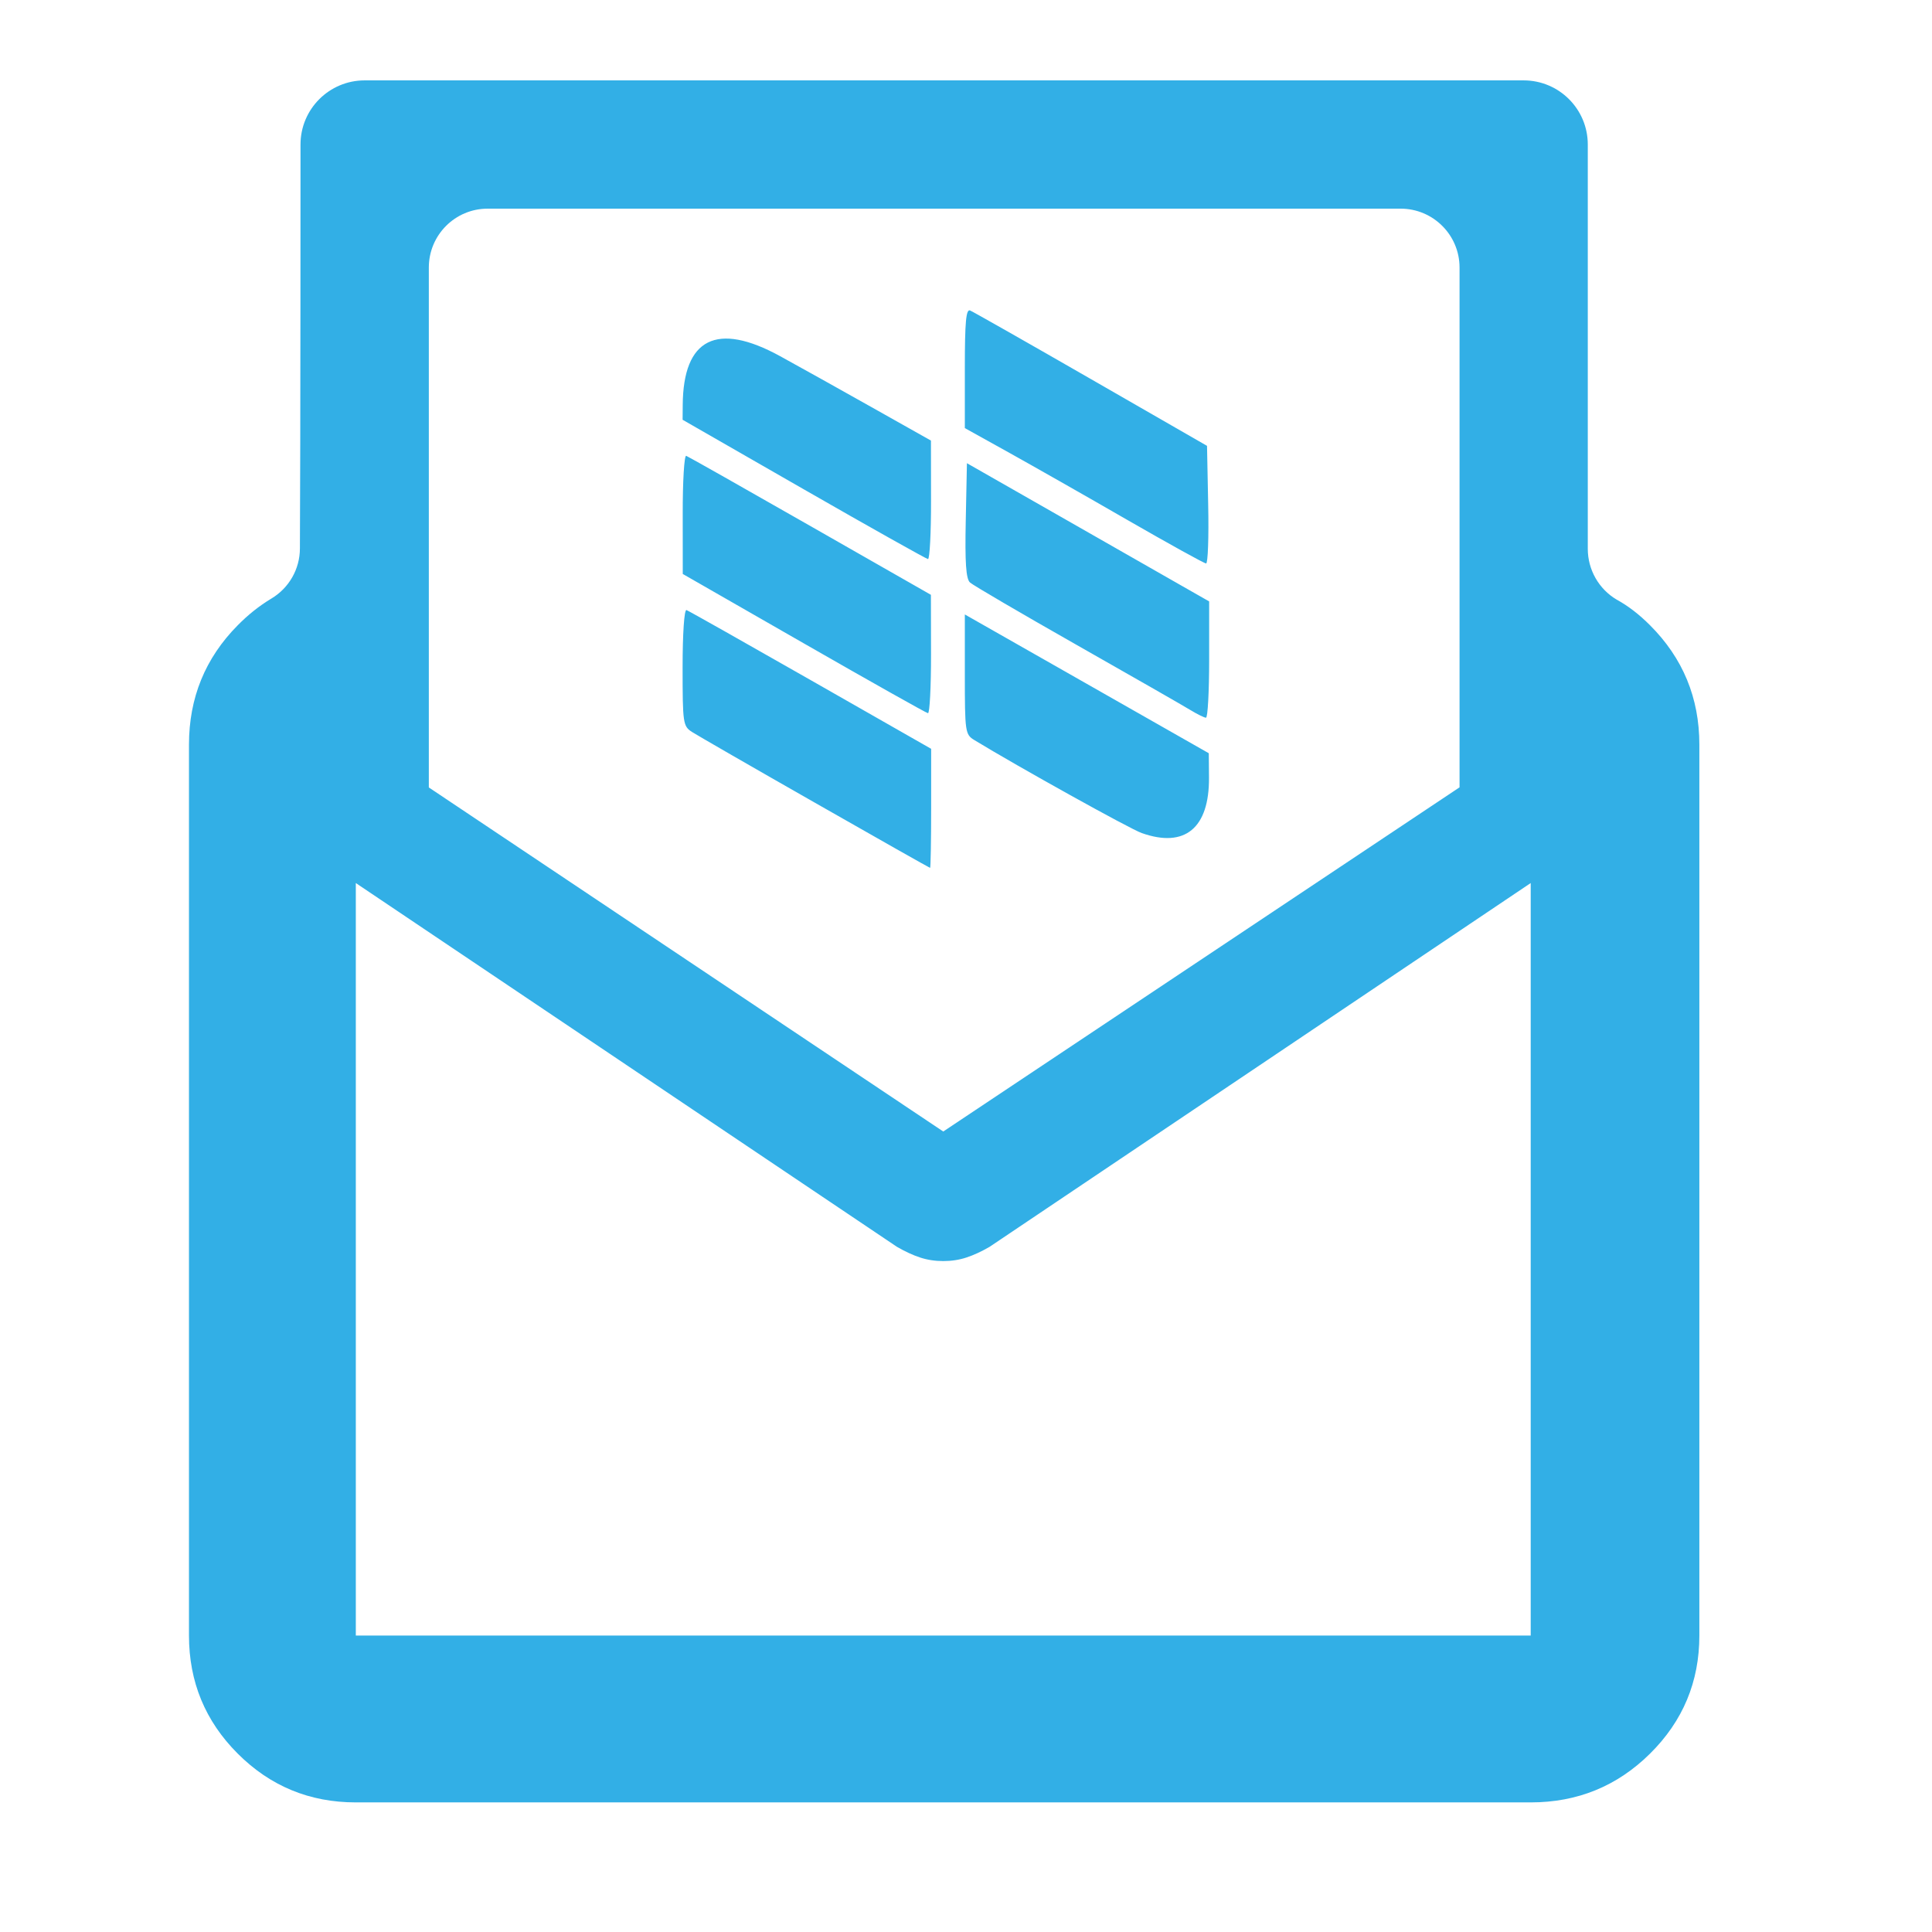 <svg height="48" width="48" xmlns="http://www.w3.org/2000/svg"><path fill="rgb(50, 175, 230)" d="m28.365 20.697c-.292-.103-3.058-1.64-4.159-2.311-.226-.138-.235-.2-.235-1.631v-1.489l3.031 1.724 3.03 1.724.005.605c.009 1.255-.6 1.758-1.671 1.378zm-8.109-.748c-1.554-.885-2.931-1.679-3.061-1.762-.226-.145-.236-.211-.236-1.608 0-.84.041-1.442.097-1.422.053.019 1.442.803 3.087 1.741l2.991 1.706v1.479c0 .813-.012 1.479-.026 1.479-.014-.001-1.298-.726-2.852-1.613zm-.286-3.965-3.007-1.724-.001-1.485c-.002-.817.038-1.469.087-1.45.05.019 1.438.803 3.085 1.744l2.994 1.709.003 1.476c.001.811-.033 1.471-.076 1.465s-1.432-.787-3.085-1.735zm9.6 1.654c-.173-.106-1.444-.834-2.826-1.618-1.381-.784-2.571-1.481-2.645-1.548-.099-.091-.127-.491-.105-1.543l.029-1.421 2.303 1.314c1.266.722 2.62 1.496 3.008 1.717l.707.403v1.446c0 .794-.035 1.445-.079 1.443-.043 0-.219-.088-.392-.193zm-1.57-4.725c-1.036-.598-2.366-1.353-2.956-1.681l-1.073-.596v-1.488c0-1.149.03-1.476.131-1.434.072.03 1.426.798 3.008 1.708l2.878 1.655.029 1.462c.017.804-.007 1.461-.052 1.46-.044 0-.929-.49-1.965-1.086zm-8.032-.757-3.009-1.727.003-.363c.011-1.66.846-2.08 2.42-1.217.441.242 1.465.812 2.274 1.268l1.473.829.002 1.476c.002.811-.033 1.472-.076 1.468-.043-.006-1.432-.784-3.087-1.734zm19.48 1.482c.001.517.273.996.717 1.259.299.163.573.381.83.638.816.816 1.225 1.804 1.225 2.965v22.135c0 1.148-.409 2.125-1.225 2.933s-1.804 1.212-2.965 1.212h-29.19c-1.148 0-2.126-.404-2.934-1.212s-1.211-1.785-1.211-2.933v-22.135c0-1.161.403-2.149 1.211-2.965.26-.264.537-.484.833-.662.441-.262.712-.736.712-1.248.015-2.623.015-10.035.015-10.035 0-.88.714-1.593 1.594-1.593h28.794c.88 0 1.594.713 1.594 1.593zm-30.608 8.301v18.696h29.19v-18.696l-13.444 9.038c-.203.118-.395.206-.574.265-.178.059-.371.089-.577.089s-.398-.03-.577-.089-.37-.147-.574-.265zm1.814-2.375 12.781 8.548 12.827-8.551v-12.914c0-.808-.656-1.463-1.464-1.463-4.51 0-18.171 0-22.682 0-.808 0-1.462.655-1.462 1.463z"/></svg>